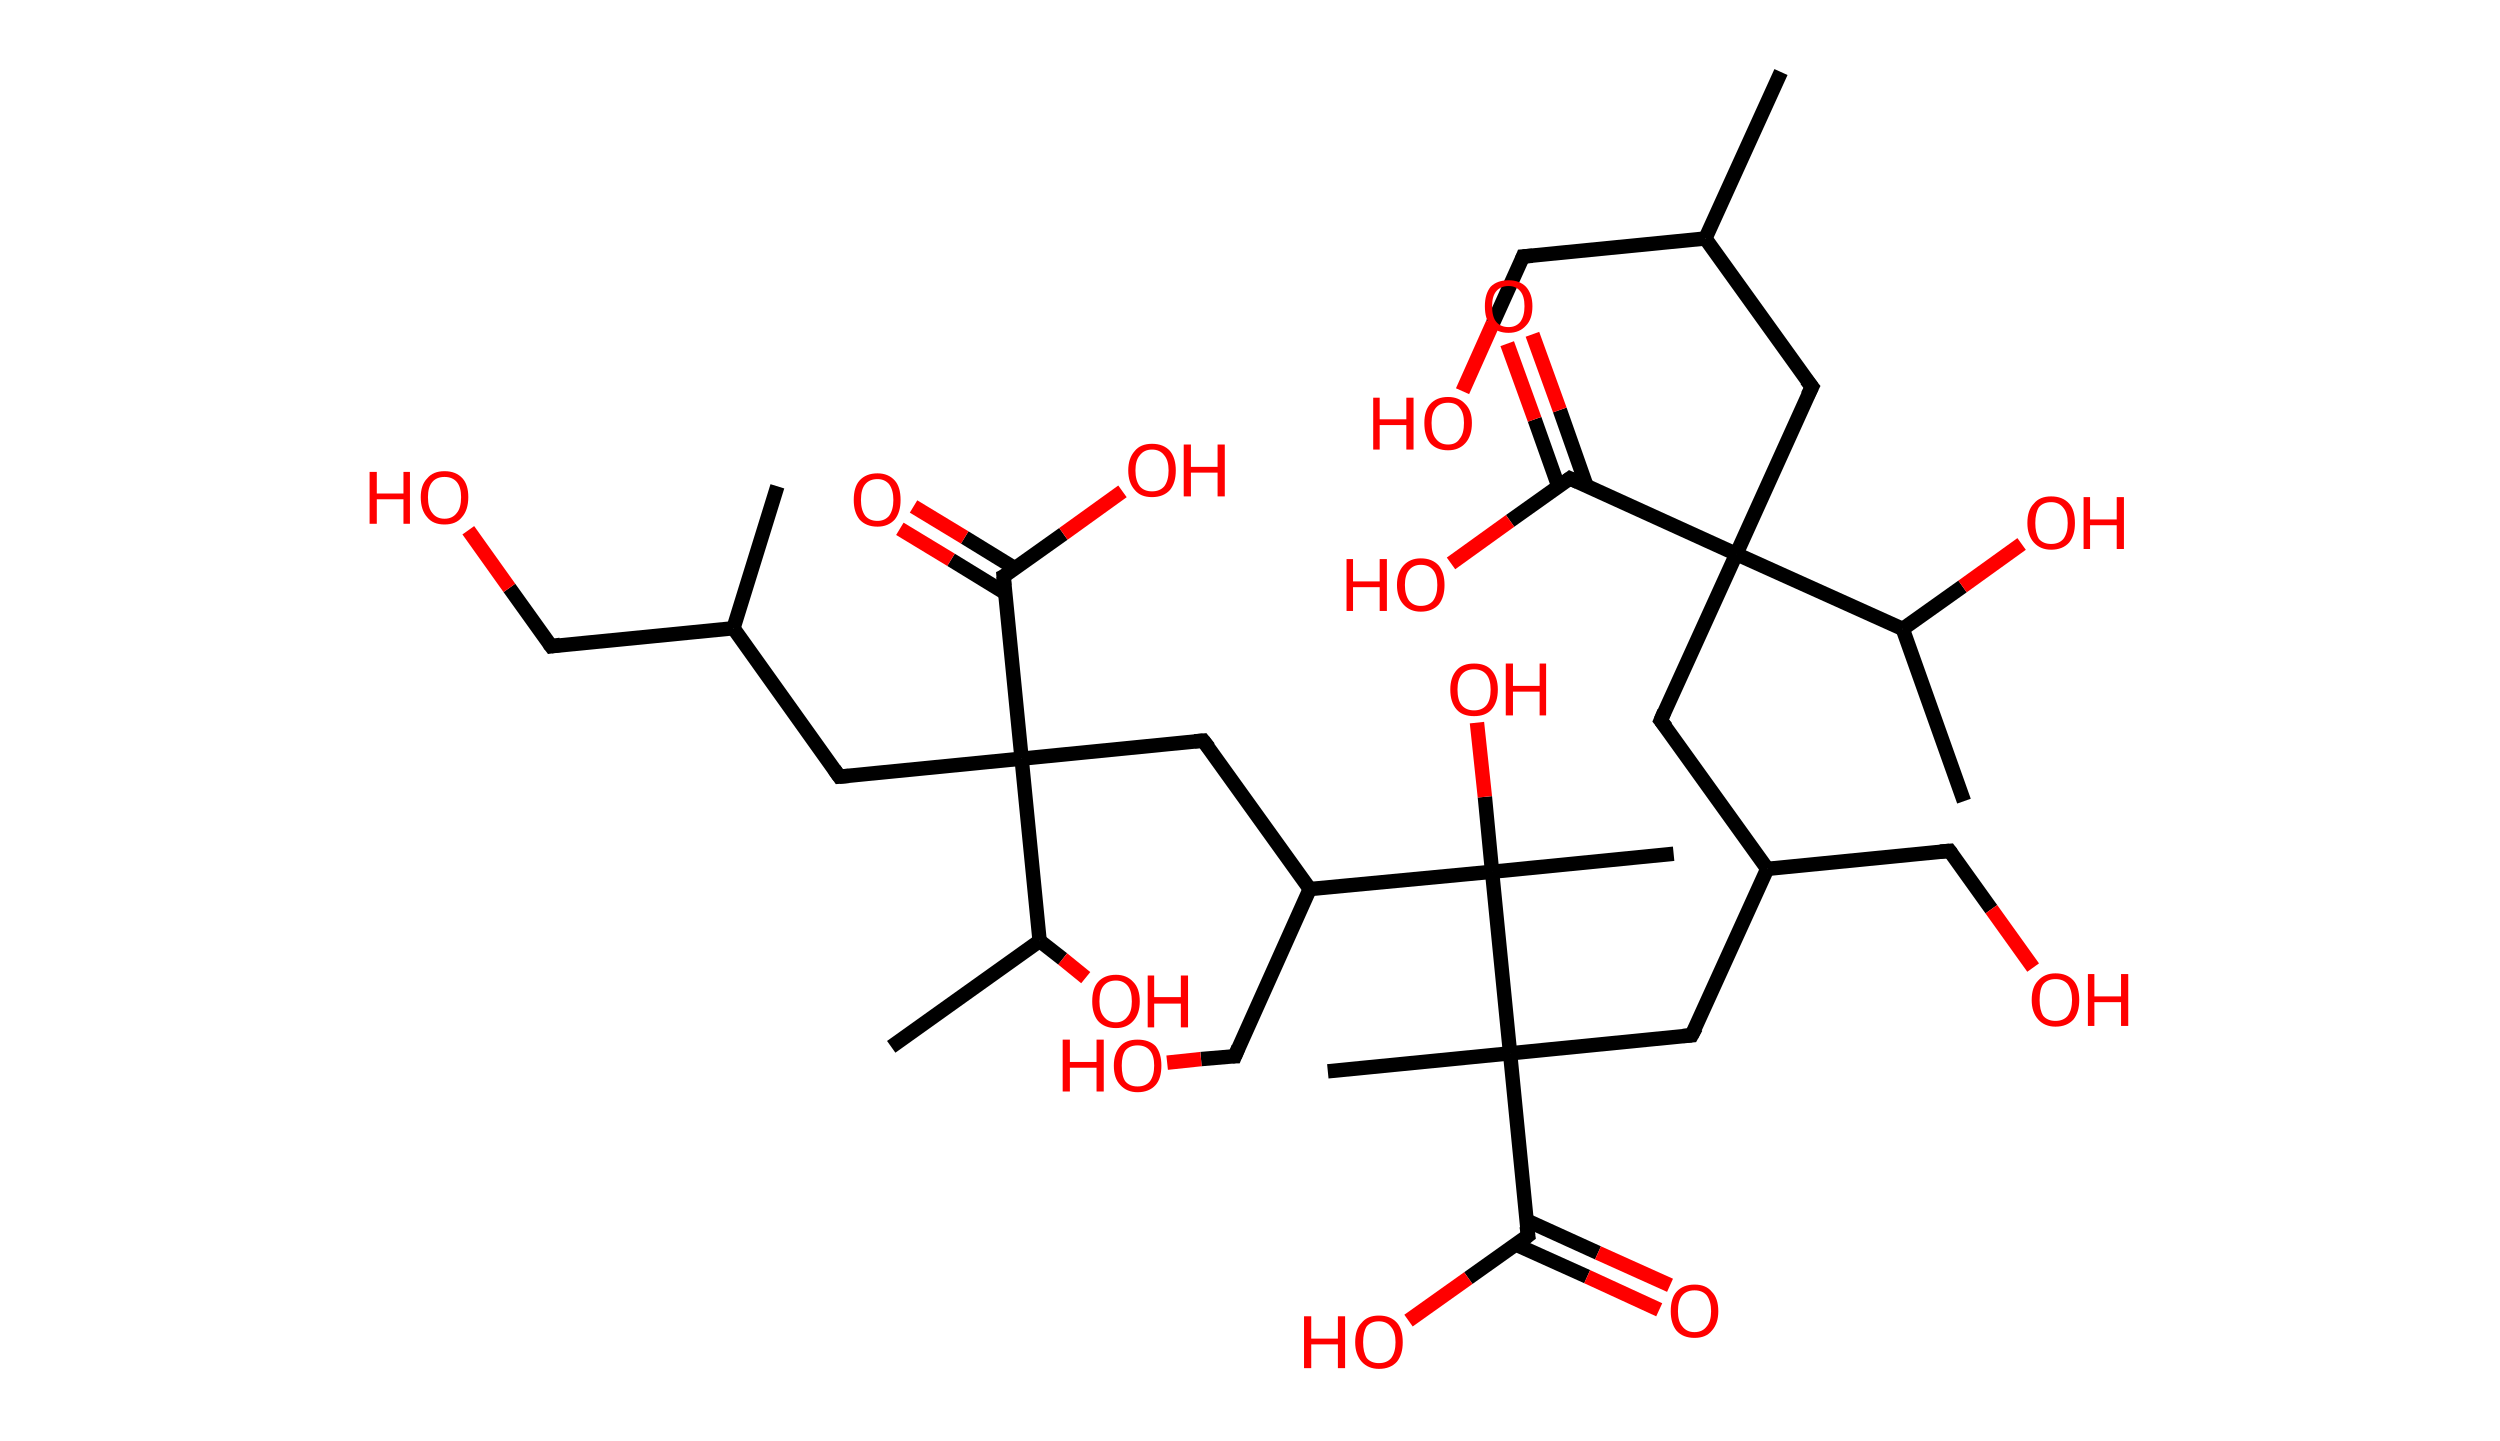 <?xml version='1.0' encoding='ASCII' standalone='yes'?>
<svg xmlns="http://www.w3.org/2000/svg" xmlns:rdkit="http://www.rdkit.org/xml" xmlns:xlink="http://www.w3.org/1999/xlink" version="1.1" baseProfile="full" xml:space="preserve" width="347px" height="200px" viewBox="0 0 347 200">
<!-- END OF HEADER -->
<rect style="opacity:1.0;fill:#FFFFFF;stroke:none" width="347.0" height="200.0" x="0.0" y="0.0"> </rect>
<path class="bond-0 atom-0 atom-1" d="M 247.2,10.0 L 236.7,33.1" style="fill:none;fill-rule:evenodd;stroke:#000000;stroke-width:2.0px;stroke-linecap:butt;stroke-linejoin:miter;stroke-opacity:1"/>
<path class="bond-1 atom-1 atom-2" d="M 236.7,33.1 L 211.4,35.6" style="fill:none;fill-rule:evenodd;stroke:#000000;stroke-width:2.0px;stroke-linecap:butt;stroke-linejoin:miter;stroke-opacity:1"/>
<path class="bond-2 atom-2 atom-3" d="M 211.4,35.6 L 207.2,44.9" style="fill:none;fill-rule:evenodd;stroke:#000000;stroke-width:2.0px;stroke-linecap:butt;stroke-linejoin:miter;stroke-opacity:1"/>
<path class="bond-2 atom-2 atom-3" d="M 207.2,44.9 L 203.0,54.3" style="fill:none;fill-rule:evenodd;stroke:#FF0000;stroke-width:2.0px;stroke-linecap:butt;stroke-linejoin:miter;stroke-opacity:1"/>
<path class="bond-3 atom-1 atom-4" d="M 236.7,33.1 L 251.5,53.7" style="fill:none;fill-rule:evenodd;stroke:#000000;stroke-width:2.0px;stroke-linecap:butt;stroke-linejoin:miter;stroke-opacity:1"/>
<path class="bond-4 atom-4 atom-5" d="M 251.5,53.7 L 241.0,76.9" style="fill:none;fill-rule:evenodd;stroke:#000000;stroke-width:2.0px;stroke-linecap:butt;stroke-linejoin:miter;stroke-opacity:1"/>
<path class="bond-5 atom-5 atom-6" d="M 241.0,76.9 L 230.5,100.0" style="fill:none;fill-rule:evenodd;stroke:#000000;stroke-width:2.0px;stroke-linecap:butt;stroke-linejoin:miter;stroke-opacity:1"/>
<path class="bond-6 atom-6 atom-7" d="M 230.5,100.0 L 245.3,120.6" style="fill:none;fill-rule:evenodd;stroke:#000000;stroke-width:2.0px;stroke-linecap:butt;stroke-linejoin:miter;stroke-opacity:1"/>
<path class="bond-7 atom-7 atom-8" d="M 245.3,120.6 L 270.6,118.1" style="fill:none;fill-rule:evenodd;stroke:#000000;stroke-width:2.0px;stroke-linecap:butt;stroke-linejoin:miter;stroke-opacity:1"/>
<path class="bond-8 atom-8 atom-9" d="M 270.6,118.1 L 276.4,126.2" style="fill:none;fill-rule:evenodd;stroke:#000000;stroke-width:2.0px;stroke-linecap:butt;stroke-linejoin:miter;stroke-opacity:1"/>
<path class="bond-8 atom-8 atom-9" d="M 276.4,126.2 L 282.2,134.3" style="fill:none;fill-rule:evenodd;stroke:#FF0000;stroke-width:2.0px;stroke-linecap:butt;stroke-linejoin:miter;stroke-opacity:1"/>
<path class="bond-9 atom-7 atom-10" d="M 245.3,120.6 L 234.8,143.7" style="fill:none;fill-rule:evenodd;stroke:#000000;stroke-width:2.0px;stroke-linecap:butt;stroke-linejoin:miter;stroke-opacity:1"/>
<path class="bond-10 atom-10 atom-11" d="M 234.8,143.7 L 209.6,146.2" style="fill:none;fill-rule:evenodd;stroke:#000000;stroke-width:2.0px;stroke-linecap:butt;stroke-linejoin:miter;stroke-opacity:1"/>
<path class="bond-11 atom-11 atom-12" d="M 209.6,146.2 L 184.3,148.7" style="fill:none;fill-rule:evenodd;stroke:#000000;stroke-width:2.0px;stroke-linecap:butt;stroke-linejoin:miter;stroke-opacity:1"/>
<path class="bond-12 atom-11 atom-13" d="M 209.6,146.2 L 212.1,171.5" style="fill:none;fill-rule:evenodd;stroke:#000000;stroke-width:2.0px;stroke-linecap:butt;stroke-linejoin:miter;stroke-opacity:1"/>
<path class="bond-13 atom-13 atom-14" d="M 210.3,172.7 L 220.3,177.2" style="fill:none;fill-rule:evenodd;stroke:#000000;stroke-width:2.0px;stroke-linecap:butt;stroke-linejoin:miter;stroke-opacity:1"/>
<path class="bond-13 atom-13 atom-14" d="M 220.3,177.2 L 230.3,181.8" style="fill:none;fill-rule:evenodd;stroke:#FF0000;stroke-width:2.0px;stroke-linecap:butt;stroke-linejoin:miter;stroke-opacity:1"/>
<path class="bond-13 atom-13 atom-14" d="M 211.9,169.4 L 221.8,173.9" style="fill:none;fill-rule:evenodd;stroke:#000000;stroke-width:2.0px;stroke-linecap:butt;stroke-linejoin:miter;stroke-opacity:1"/>
<path class="bond-13 atom-13 atom-14" d="M 221.8,173.9 L 231.8,178.4" style="fill:none;fill-rule:evenodd;stroke:#FF0000;stroke-width:2.0px;stroke-linecap:butt;stroke-linejoin:miter;stroke-opacity:1"/>
<path class="bond-14 atom-13 atom-15" d="M 212.1,171.5 L 203.8,177.4" style="fill:none;fill-rule:evenodd;stroke:#000000;stroke-width:2.0px;stroke-linecap:butt;stroke-linejoin:miter;stroke-opacity:1"/>
<path class="bond-14 atom-13 atom-15" d="M 203.8,177.4 L 195.5,183.3" style="fill:none;fill-rule:evenodd;stroke:#FF0000;stroke-width:2.0px;stroke-linecap:butt;stroke-linejoin:miter;stroke-opacity:1"/>
<path class="bond-15 atom-11 atom-16" d="M 209.6,146.2 L 207.1,121.0" style="fill:none;fill-rule:evenodd;stroke:#000000;stroke-width:2.0px;stroke-linecap:butt;stroke-linejoin:miter;stroke-opacity:1"/>
<path class="bond-16 atom-16 atom-17" d="M 207.1,121.0 L 232.3,118.5" style="fill:none;fill-rule:evenodd;stroke:#000000;stroke-width:2.0px;stroke-linecap:butt;stroke-linejoin:miter;stroke-opacity:1"/>
<path class="bond-17 atom-16 atom-18" d="M 207.1,121.0 L 206.1,110.6" style="fill:none;fill-rule:evenodd;stroke:#000000;stroke-width:2.0px;stroke-linecap:butt;stroke-linejoin:miter;stroke-opacity:1"/>
<path class="bond-17 atom-16 atom-18" d="M 206.1,110.6 L 205.0,100.3" style="fill:none;fill-rule:evenodd;stroke:#FF0000;stroke-width:2.0px;stroke-linecap:butt;stroke-linejoin:miter;stroke-opacity:1"/>
<path class="bond-18 atom-16 atom-19" d="M 207.1,121.0 L 181.8,123.4" style="fill:none;fill-rule:evenodd;stroke:#000000;stroke-width:2.0px;stroke-linecap:butt;stroke-linejoin:miter;stroke-opacity:1"/>
<path class="bond-19 atom-19 atom-20" d="M 181.8,123.4 L 171.4,146.6" style="fill:none;fill-rule:evenodd;stroke:#000000;stroke-width:2.0px;stroke-linecap:butt;stroke-linejoin:miter;stroke-opacity:1"/>
<path class="bond-20 atom-20 atom-21" d="M 171.4,146.6 L 166.7,147.0" style="fill:none;fill-rule:evenodd;stroke:#000000;stroke-width:2.0px;stroke-linecap:butt;stroke-linejoin:miter;stroke-opacity:1"/>
<path class="bond-20 atom-20 atom-21" d="M 166.7,147.0 L 162.0,147.5" style="fill:none;fill-rule:evenodd;stroke:#FF0000;stroke-width:2.0px;stroke-linecap:butt;stroke-linejoin:miter;stroke-opacity:1"/>
<path class="bond-21 atom-19 atom-22" d="M 181.8,123.4 L 167.0,102.8" style="fill:none;fill-rule:evenodd;stroke:#000000;stroke-width:2.0px;stroke-linecap:butt;stroke-linejoin:miter;stroke-opacity:1"/>
<path class="bond-22 atom-22 atom-23" d="M 167.0,102.8 L 141.8,105.3" style="fill:none;fill-rule:evenodd;stroke:#000000;stroke-width:2.0px;stroke-linecap:butt;stroke-linejoin:miter;stroke-opacity:1"/>
<path class="bond-23 atom-23 atom-24" d="M 141.8,105.3 L 116.5,107.8" style="fill:none;fill-rule:evenodd;stroke:#000000;stroke-width:2.0px;stroke-linecap:butt;stroke-linejoin:miter;stroke-opacity:1"/>
<path class="bond-24 atom-24 atom-25" d="M 116.5,107.8 L 101.8,87.2" style="fill:none;fill-rule:evenodd;stroke:#000000;stroke-width:2.0px;stroke-linecap:butt;stroke-linejoin:miter;stroke-opacity:1"/>
<path class="bond-25 atom-25 atom-26" d="M 101.8,87.2 L 107.9,67.5" style="fill:none;fill-rule:evenodd;stroke:#000000;stroke-width:2.0px;stroke-linecap:butt;stroke-linejoin:miter;stroke-opacity:1"/>
<path class="bond-26 atom-25 atom-27" d="M 101.8,87.2 L 76.5,89.7" style="fill:none;fill-rule:evenodd;stroke:#000000;stroke-width:2.0px;stroke-linecap:butt;stroke-linejoin:miter;stroke-opacity:1"/>
<path class="bond-27 atom-27 atom-28" d="M 76.5,89.7 L 70.7,81.6" style="fill:none;fill-rule:evenodd;stroke:#000000;stroke-width:2.0px;stroke-linecap:butt;stroke-linejoin:miter;stroke-opacity:1"/>
<path class="bond-27 atom-27 atom-28" d="M 70.7,81.6 L 65.0,73.6" style="fill:none;fill-rule:evenodd;stroke:#FF0000;stroke-width:2.0px;stroke-linecap:butt;stroke-linejoin:miter;stroke-opacity:1"/>
<path class="bond-28 atom-23 atom-29" d="M 141.8,105.3 L 139.3,80.0" style="fill:none;fill-rule:evenodd;stroke:#000000;stroke-width:2.0px;stroke-linecap:butt;stroke-linejoin:miter;stroke-opacity:1"/>
<path class="bond-29 atom-29 atom-30" d="M 140.9,78.9 L 133.9,74.6" style="fill:none;fill-rule:evenodd;stroke:#000000;stroke-width:2.0px;stroke-linecap:butt;stroke-linejoin:miter;stroke-opacity:1"/>
<path class="bond-29 atom-29 atom-30" d="M 133.9,74.6 L 126.8,70.3" style="fill:none;fill-rule:evenodd;stroke:#FF0000;stroke-width:2.0px;stroke-linecap:butt;stroke-linejoin:miter;stroke-opacity:1"/>
<path class="bond-29 atom-29 atom-30" d="M 139.5,82.3 L 132.0,77.7" style="fill:none;fill-rule:evenodd;stroke:#000000;stroke-width:2.0px;stroke-linecap:butt;stroke-linejoin:miter;stroke-opacity:1"/>
<path class="bond-29 atom-29 atom-30" d="M 132.0,77.7 L 124.9,73.4" style="fill:none;fill-rule:evenodd;stroke:#FF0000;stroke-width:2.0px;stroke-linecap:butt;stroke-linejoin:miter;stroke-opacity:1"/>
<path class="bond-30 atom-29 atom-31" d="M 139.3,80.0 L 147.6,74.1" style="fill:none;fill-rule:evenodd;stroke:#000000;stroke-width:2.0px;stroke-linecap:butt;stroke-linejoin:miter;stroke-opacity:1"/>
<path class="bond-30 atom-29 atom-31" d="M 147.6,74.1 L 155.8,68.2" style="fill:none;fill-rule:evenodd;stroke:#FF0000;stroke-width:2.0px;stroke-linecap:butt;stroke-linejoin:miter;stroke-opacity:1"/>
<path class="bond-31 atom-23 atom-32" d="M 141.8,105.3 L 144.3,130.6" style="fill:none;fill-rule:evenodd;stroke:#000000;stroke-width:2.0px;stroke-linecap:butt;stroke-linejoin:miter;stroke-opacity:1"/>
<path class="bond-32 atom-32 atom-33" d="M 144.3,130.6 L 123.7,145.3" style="fill:none;fill-rule:evenodd;stroke:#000000;stroke-width:2.0px;stroke-linecap:butt;stroke-linejoin:miter;stroke-opacity:1"/>
<path class="bond-33 atom-32 atom-34" d="M 144.3,130.6 L 147.5,133.1" style="fill:none;fill-rule:evenodd;stroke:#000000;stroke-width:2.0px;stroke-linecap:butt;stroke-linejoin:miter;stroke-opacity:1"/>
<path class="bond-33 atom-32 atom-34" d="M 147.5,133.1 L 150.7,135.7" style="fill:none;fill-rule:evenodd;stroke:#FF0000;stroke-width:2.0px;stroke-linecap:butt;stroke-linejoin:miter;stroke-opacity:1"/>
<path class="bond-34 atom-5 atom-35" d="M 241.0,76.9 L 217.9,66.4" style="fill:none;fill-rule:evenodd;stroke:#000000;stroke-width:2.0px;stroke-linecap:butt;stroke-linejoin:miter;stroke-opacity:1"/>
<path class="bond-35 atom-35 atom-36" d="M 220.2,67.4 L 216.5,56.9" style="fill:none;fill-rule:evenodd;stroke:#000000;stroke-width:2.0px;stroke-linecap:butt;stroke-linejoin:miter;stroke-opacity:1"/>
<path class="bond-35 atom-35 atom-36" d="M 216.5,56.9 L 212.7,46.4" style="fill:none;fill-rule:evenodd;stroke:#FF0000;stroke-width:2.0px;stroke-linecap:butt;stroke-linejoin:miter;stroke-opacity:1"/>
<path class="bond-35 atom-35 atom-36" d="M 216.3,67.5 L 213.0,58.2" style="fill:none;fill-rule:evenodd;stroke:#000000;stroke-width:2.0px;stroke-linecap:butt;stroke-linejoin:miter;stroke-opacity:1"/>
<path class="bond-35 atom-35 atom-36" d="M 213.0,58.2 L 209.2,47.7" style="fill:none;fill-rule:evenodd;stroke:#FF0000;stroke-width:2.0px;stroke-linecap:butt;stroke-linejoin:miter;stroke-opacity:1"/>
<path class="bond-36 atom-35 atom-37" d="M 217.9,66.4 L 209.6,72.3" style="fill:none;fill-rule:evenodd;stroke:#000000;stroke-width:2.0px;stroke-linecap:butt;stroke-linejoin:miter;stroke-opacity:1"/>
<path class="bond-36 atom-35 atom-37" d="M 209.6,72.3 L 201.4,78.2" style="fill:none;fill-rule:evenodd;stroke:#FF0000;stroke-width:2.0px;stroke-linecap:butt;stroke-linejoin:miter;stroke-opacity:1"/>
<path class="bond-37 atom-5 atom-38" d="M 241.0,76.9 L 264.1,87.3" style="fill:none;fill-rule:evenodd;stroke:#000000;stroke-width:2.0px;stroke-linecap:butt;stroke-linejoin:miter;stroke-opacity:1"/>
<path class="bond-38 atom-38 atom-39" d="M 264.1,87.3 L 272.6,111.2" style="fill:none;fill-rule:evenodd;stroke:#000000;stroke-width:2.0px;stroke-linecap:butt;stroke-linejoin:miter;stroke-opacity:1"/>
<path class="bond-39 atom-38 atom-40" d="M 264.1,87.3 L 272.4,81.4" style="fill:none;fill-rule:evenodd;stroke:#000000;stroke-width:2.0px;stroke-linecap:butt;stroke-linejoin:miter;stroke-opacity:1"/>
<path class="bond-39 atom-38 atom-40" d="M 272.4,81.4 L 280.6,75.5" style="fill:none;fill-rule:evenodd;stroke:#FF0000;stroke-width:2.0px;stroke-linecap:butt;stroke-linejoin:miter;stroke-opacity:1"/>
<path d="M 212.7,35.5 L 211.4,35.6 L 211.2,36.1" style="fill:none;stroke:#000000;stroke-width:2.0px;stroke-linecap:butt;stroke-linejoin:miter;stroke-opacity:1;"/>
<path d="M 250.7,52.7 L 251.5,53.7 L 250.9,54.9" style="fill:none;stroke:#000000;stroke-width:2.0px;stroke-linecap:butt;stroke-linejoin:miter;stroke-opacity:1;"/>
<path d="M 231.0,98.8 L 230.5,100.0 L 231.3,101.0" style="fill:none;stroke:#000000;stroke-width:2.0px;stroke-linecap:butt;stroke-linejoin:miter;stroke-opacity:1;"/>
<path d="M 269.3,118.2 L 270.6,118.1 L 270.9,118.5" style="fill:none;stroke:#000000;stroke-width:2.0px;stroke-linecap:butt;stroke-linejoin:miter;stroke-opacity:1;"/>
<path d="M 235.4,142.6 L 234.8,143.7 L 233.6,143.8" style="fill:none;stroke:#000000;stroke-width:2.0px;stroke-linecap:butt;stroke-linejoin:miter;stroke-opacity:1;"/>
<path d="M 211.9,170.2 L 212.1,171.5 L 211.7,171.8" style="fill:none;stroke:#000000;stroke-width:2.0px;stroke-linecap:butt;stroke-linejoin:miter;stroke-opacity:1;"/>
<path d="M 171.9,145.4 L 171.4,146.6 L 171.1,146.6" style="fill:none;stroke:#000000;stroke-width:2.0px;stroke-linecap:butt;stroke-linejoin:miter;stroke-opacity:1;"/>
<path d="M 167.8,103.8 L 167.0,102.8 L 165.8,102.9" style="fill:none;stroke:#000000;stroke-width:2.0px;stroke-linecap:butt;stroke-linejoin:miter;stroke-opacity:1;"/>
<path d="M 117.8,107.7 L 116.5,107.8 L 115.8,106.8" style="fill:none;stroke:#000000;stroke-width:2.0px;stroke-linecap:butt;stroke-linejoin:miter;stroke-opacity:1;"/>
<path d="M 77.8,89.5 L 76.5,89.7 L 76.2,89.3" style="fill:none;stroke:#000000;stroke-width:2.0px;stroke-linecap:butt;stroke-linejoin:miter;stroke-opacity:1;"/>
<path d="M 139.4,81.3 L 139.3,80.0 L 139.7,79.8" style="fill:none;stroke:#000000;stroke-width:2.0px;stroke-linecap:butt;stroke-linejoin:miter;stroke-opacity:1;"/>
<path d="M 219.0,66.9 L 217.9,66.4 L 217.5,66.7" style="fill:none;stroke:#000000;stroke-width:2.0px;stroke-linecap:butt;stroke-linejoin:miter;stroke-opacity:1;"/>
<path class="atom-3" d="M 190.6 55.2 L 191.5 55.2 L 191.5 58.2 L 195.2 58.2 L 195.2 55.2 L 196.2 55.2 L 196.2 62.4 L 195.2 62.4 L 195.2 59.0 L 191.5 59.0 L 191.5 62.4 L 190.6 62.4 L 190.6 55.2 " fill="#FF0000"/>
<path class="atom-3" d="M 197.7 58.7 Q 197.7 57.0, 198.5 56.1 Q 199.4 55.1, 201.0 55.1 Q 202.5 55.1, 203.4 56.1 Q 204.3 57.0, 204.3 58.7 Q 204.3 60.5, 203.4 61.5 Q 202.5 62.5, 201.0 62.5 Q 199.4 62.5, 198.5 61.5 Q 197.7 60.5, 197.7 58.7 M 201.0 61.7 Q 202.1 61.7, 202.6 60.9 Q 203.2 60.2, 203.2 58.7 Q 203.2 57.3, 202.6 56.6 Q 202.1 55.9, 201.0 55.9 Q 199.9 55.9, 199.3 56.6 Q 198.7 57.3, 198.7 58.7 Q 198.7 60.2, 199.3 60.9 Q 199.9 61.7, 201.0 61.7 " fill="#FF0000"/>
<path class="atom-9" d="M 282.0 138.8 Q 282.0 137.0, 282.9 136.1 Q 283.8 135.1, 285.3 135.1 Q 286.9 135.1, 287.8 136.1 Q 288.6 137.0, 288.6 138.8 Q 288.6 140.5, 287.8 141.5 Q 286.9 142.5, 285.3 142.5 Q 283.8 142.5, 282.9 141.5 Q 282.0 140.5, 282.0 138.8 M 285.3 141.7 Q 286.4 141.7, 287.0 141.0 Q 287.6 140.2, 287.6 138.8 Q 287.6 137.4, 287.0 136.6 Q 286.4 135.9, 285.3 135.9 Q 284.2 135.9, 283.6 136.6 Q 283.1 137.3, 283.1 138.8 Q 283.1 140.2, 283.6 141.0 Q 284.2 141.7, 285.3 141.7 " fill="#FF0000"/>
<path class="atom-9" d="M 289.8 135.2 L 290.7 135.2 L 290.7 138.3 L 294.4 138.3 L 294.4 135.2 L 295.4 135.2 L 295.4 142.4 L 294.4 142.4 L 294.4 139.1 L 290.7 139.1 L 290.7 142.4 L 289.8 142.4 L 289.8 135.2 " fill="#FF0000"/>
<path class="atom-14" d="M 231.9 182.0 Q 231.9 180.2, 232.7 179.3 Q 233.6 178.3, 235.2 178.3 Q 236.8 178.3, 237.6 179.3 Q 238.5 180.2, 238.5 182.0 Q 238.5 183.7, 237.6 184.7 Q 236.8 185.7, 235.2 185.7 Q 233.6 185.7, 232.7 184.7 Q 231.9 183.7, 231.9 182.0 M 235.2 184.9 Q 236.3 184.9, 236.9 184.1 Q 237.5 183.4, 237.5 182.0 Q 237.5 180.6, 236.9 179.8 Q 236.3 179.1, 235.2 179.1 Q 234.1 179.1, 233.5 179.8 Q 232.9 180.5, 232.9 182.0 Q 232.9 183.4, 233.5 184.1 Q 234.1 184.9, 235.2 184.9 " fill="#FF0000"/>
<path class="atom-15" d="M 181.0 182.7 L 182.0 182.7 L 182.0 185.8 L 185.7 185.8 L 185.7 182.7 L 186.7 182.7 L 186.7 189.9 L 185.7 189.9 L 185.7 186.6 L 182.0 186.6 L 182.0 189.9 L 181.0 189.9 L 181.0 182.7 " fill="#FF0000"/>
<path class="atom-15" d="M 188.1 186.3 Q 188.1 184.5, 189.0 183.6 Q 189.8 182.6, 191.4 182.6 Q 193.0 182.6, 193.9 183.6 Q 194.7 184.5, 194.7 186.3 Q 194.7 188.0, 193.9 189.0 Q 193.0 190.0, 191.4 190.0 Q 189.9 190.0, 189.0 189.0 Q 188.1 188.0, 188.1 186.3 M 191.4 189.2 Q 192.5 189.2, 193.1 188.5 Q 193.7 187.7, 193.7 186.3 Q 193.7 184.9, 193.1 184.2 Q 192.5 183.4, 191.4 183.4 Q 190.3 183.4, 189.7 184.1 Q 189.2 184.9, 189.2 186.3 Q 189.2 187.7, 189.7 188.5 Q 190.3 189.2, 191.4 189.2 " fill="#FF0000"/>
<path class="atom-18" d="M 201.3 95.7 Q 201.3 94.0, 202.2 93.0 Q 203.0 92.1, 204.6 92.1 Q 206.2 92.1, 207.0 93.0 Q 207.9 94.0, 207.9 95.7 Q 207.9 97.5, 207.0 98.5 Q 206.2 99.4, 204.6 99.4 Q 203.0 99.4, 202.2 98.5 Q 201.3 97.5, 201.3 95.7 M 204.6 98.6 Q 205.7 98.6, 206.3 97.9 Q 206.9 97.2, 206.9 95.7 Q 206.9 94.3, 206.3 93.6 Q 205.7 92.9, 204.6 92.9 Q 203.5 92.9, 202.9 93.6 Q 202.3 94.3, 202.3 95.7 Q 202.3 97.2, 202.9 97.9 Q 203.5 98.6, 204.6 98.6 " fill="#FF0000"/>
<path class="atom-18" d="M 209.0 92.1 L 210.0 92.1 L 210.0 95.2 L 213.7 95.2 L 213.7 92.1 L 214.6 92.1 L 214.6 99.3 L 213.7 99.3 L 213.7 96.0 L 210.0 96.0 L 210.0 99.3 L 209.0 99.3 L 209.0 92.1 " fill="#FF0000"/>
<path class="atom-21" d="M 147.5 144.3 L 148.5 144.3 L 148.5 147.4 L 152.2 147.4 L 152.2 144.3 L 153.2 144.3 L 153.2 151.5 L 152.2 151.5 L 152.2 148.2 L 148.5 148.2 L 148.5 151.5 L 147.5 151.5 L 147.5 144.3 " fill="#FF0000"/>
<path class="atom-21" d="M 154.6 147.9 Q 154.6 146.2, 155.5 145.2 Q 156.3 144.3, 157.9 144.3 Q 159.5 144.3, 160.4 145.2 Q 161.2 146.2, 161.2 147.9 Q 161.2 149.7, 160.4 150.6 Q 159.5 151.6, 157.9 151.6 Q 156.4 151.6, 155.5 150.6 Q 154.6 149.7, 154.6 147.9 M 157.9 150.8 Q 159.0 150.8, 159.6 150.1 Q 160.2 149.3, 160.2 147.9 Q 160.2 146.5, 159.6 145.8 Q 159.0 145.1, 157.9 145.1 Q 156.8 145.1, 156.2 145.8 Q 155.7 146.5, 155.7 147.9 Q 155.7 149.4, 156.2 150.1 Q 156.8 150.8, 157.9 150.8 " fill="#FF0000"/>
<path class="atom-28" d="M 51.3 65.5 L 52.3 65.5 L 52.3 68.5 L 56.0 68.5 L 56.0 65.5 L 56.9 65.5 L 56.9 72.7 L 56.0 72.7 L 56.0 69.3 L 52.3 69.3 L 52.3 72.7 L 51.3 72.7 L 51.3 65.5 " fill="#FF0000"/>
<path class="atom-28" d="M 58.4 69.0 Q 58.4 67.3, 59.3 66.4 Q 60.1 65.4, 61.7 65.4 Q 63.3 65.4, 64.2 66.4 Q 65.0 67.3, 65.0 69.0 Q 65.0 70.8, 64.1 71.8 Q 63.3 72.8, 61.7 72.8 Q 60.1 72.8, 59.3 71.8 Q 58.4 70.8, 58.4 69.0 M 61.7 72.0 Q 62.8 72.0, 63.4 71.2 Q 64.0 70.5, 64.0 69.0 Q 64.0 67.6, 63.4 66.9 Q 62.8 66.2, 61.7 66.2 Q 60.6 66.2, 60.0 66.9 Q 59.4 67.6, 59.4 69.0 Q 59.4 70.5, 60.0 71.2 Q 60.6 72.0, 61.7 72.0 " fill="#FF0000"/>
<path class="atom-30" d="M 118.5 69.4 Q 118.5 67.6, 119.3 66.7 Q 120.2 65.7, 121.8 65.7 Q 123.3 65.7, 124.2 66.7 Q 125.0 67.6, 125.0 69.4 Q 125.0 71.1, 124.2 72.1 Q 123.3 73.1, 121.8 73.1 Q 120.2 73.1, 119.3 72.1 Q 118.5 71.1, 118.5 69.4 M 121.8 72.3 Q 122.8 72.3, 123.4 71.6 Q 124.0 70.8, 124.0 69.4 Q 124.0 68.0, 123.4 67.2 Q 122.8 66.5, 121.8 66.5 Q 120.7 66.5, 120.1 67.2 Q 119.5 67.9, 119.5 69.4 Q 119.5 70.8, 120.1 71.6 Q 120.7 72.3, 121.8 72.3 " fill="#FF0000"/>
<path class="atom-31" d="M 156.6 65.3 Q 156.6 63.6, 157.5 62.6 Q 158.3 61.6, 159.9 61.6 Q 161.5 61.6, 162.4 62.6 Q 163.2 63.6, 163.2 65.3 Q 163.2 67.0, 162.4 68.0 Q 161.5 69.0, 159.9 69.0 Q 158.3 69.0, 157.5 68.0 Q 156.6 67.0, 156.6 65.3 M 159.9 68.2 Q 161.0 68.2, 161.6 67.5 Q 162.2 66.7, 162.2 65.3 Q 162.2 63.9, 161.6 63.2 Q 161.0 62.4, 159.9 62.4 Q 158.8 62.4, 158.2 63.2 Q 157.6 63.9, 157.6 65.3 Q 157.6 66.7, 158.2 67.5 Q 158.8 68.2, 159.9 68.2 " fill="#FF0000"/>
<path class="atom-31" d="M 164.3 61.7 L 165.3 61.7 L 165.3 64.8 L 169.0 64.8 L 169.0 61.7 L 170.0 61.7 L 170.0 68.9 L 169.0 68.9 L 169.0 65.6 L 165.3 65.6 L 165.3 68.9 L 164.3 68.9 L 164.3 61.7 " fill="#FF0000"/>
<path class="atom-34" d="M 151.6 139.0 Q 151.6 137.2, 152.4 136.3 Q 153.3 135.3, 154.9 135.3 Q 156.4 135.3, 157.3 136.3 Q 158.2 137.2, 158.2 139.0 Q 158.2 140.7, 157.3 141.7 Q 156.4 142.7, 154.9 142.7 Q 153.3 142.7, 152.4 141.7 Q 151.6 140.7, 151.6 139.0 M 154.9 141.9 Q 155.9 141.9, 156.5 141.1 Q 157.1 140.4, 157.1 139.0 Q 157.1 137.5, 156.5 136.8 Q 155.9 136.1, 154.9 136.1 Q 153.8 136.1, 153.2 136.8 Q 152.6 137.5, 152.6 139.0 Q 152.6 140.4, 153.2 141.1 Q 153.8 141.9, 154.9 141.9 " fill="#FF0000"/>
<path class="atom-34" d="M 159.3 135.4 L 160.2 135.4 L 160.2 138.4 L 163.9 138.4 L 163.9 135.4 L 164.9 135.4 L 164.9 142.6 L 163.9 142.6 L 163.9 139.3 L 160.2 139.3 L 160.2 142.6 L 159.3 142.6 L 159.3 135.4 " fill="#FF0000"/>
<path class="atom-36" d="M 206.1 42.5 Q 206.1 40.8, 206.9 39.8 Q 207.8 38.9, 209.4 38.9 Q 210.9 38.9, 211.8 39.8 Q 212.7 40.8, 212.7 42.5 Q 212.7 44.3, 211.8 45.2 Q 210.9 46.2, 209.4 46.2 Q 207.8 46.2, 206.9 45.2 Q 206.1 44.3, 206.1 42.5 M 209.4 45.4 Q 210.4 45.4, 211.0 44.7 Q 211.6 43.9, 211.6 42.5 Q 211.6 41.1, 211.0 40.4 Q 210.4 39.7, 209.4 39.7 Q 208.3 39.7, 207.7 40.4 Q 207.1 41.1, 207.1 42.5 Q 207.1 44.0, 207.7 44.7 Q 208.3 45.4, 209.4 45.4 " fill="#FF0000"/>
<path class="atom-37" d="M 186.9 77.6 L 187.8 77.6 L 187.8 80.7 L 191.5 80.7 L 191.5 77.6 L 192.5 77.6 L 192.5 84.8 L 191.5 84.8 L 191.5 81.5 L 187.8 81.5 L 187.8 84.8 L 186.9 84.8 L 186.9 77.6 " fill="#FF0000"/>
<path class="atom-37" d="M 193.9 81.2 Q 193.9 79.5, 194.8 78.5 Q 195.7 77.5, 197.2 77.5 Q 198.8 77.5, 199.7 78.5 Q 200.5 79.5, 200.5 81.2 Q 200.5 82.9, 199.7 83.9 Q 198.8 84.9, 197.2 84.9 Q 195.7 84.9, 194.8 83.9 Q 193.9 82.9, 193.9 81.2 M 197.2 84.1 Q 198.3 84.1, 198.9 83.4 Q 199.5 82.6, 199.5 81.2 Q 199.5 79.8, 198.9 79.1 Q 198.3 78.4, 197.2 78.4 Q 196.2 78.4, 195.6 79.1 Q 195.0 79.8, 195.0 81.2 Q 195.0 82.6, 195.6 83.4 Q 196.2 84.1, 197.2 84.1 " fill="#FF0000"/>
<path class="atom-40" d="M 281.4 72.6 Q 281.4 70.8, 282.3 69.9 Q 283.1 68.9, 284.7 68.9 Q 286.3 68.9, 287.2 69.9 Q 288.0 70.8, 288.0 72.6 Q 288.0 74.3, 287.2 75.3 Q 286.3 76.3, 284.7 76.3 Q 283.2 76.3, 282.3 75.3 Q 281.4 74.3, 281.4 72.6 M 284.7 75.5 Q 285.8 75.5, 286.4 74.8 Q 287.0 74.0, 287.0 72.6 Q 287.0 71.2, 286.4 70.5 Q 285.8 69.7, 284.7 69.7 Q 283.6 69.7, 283.0 70.4 Q 282.5 71.2, 282.5 72.6 Q 282.5 74.0, 283.0 74.8 Q 283.6 75.5, 284.7 75.5 " fill="#FF0000"/>
<path class="atom-40" d="M 289.2 69.0 L 290.1 69.0 L 290.1 72.1 L 293.8 72.1 L 293.8 69.0 L 294.8 69.0 L 294.8 76.2 L 293.8 76.2 L 293.8 72.9 L 290.1 72.9 L 290.1 76.2 L 289.2 76.2 L 289.2 69.0 " fill="#FF0000"/>
</svg>
